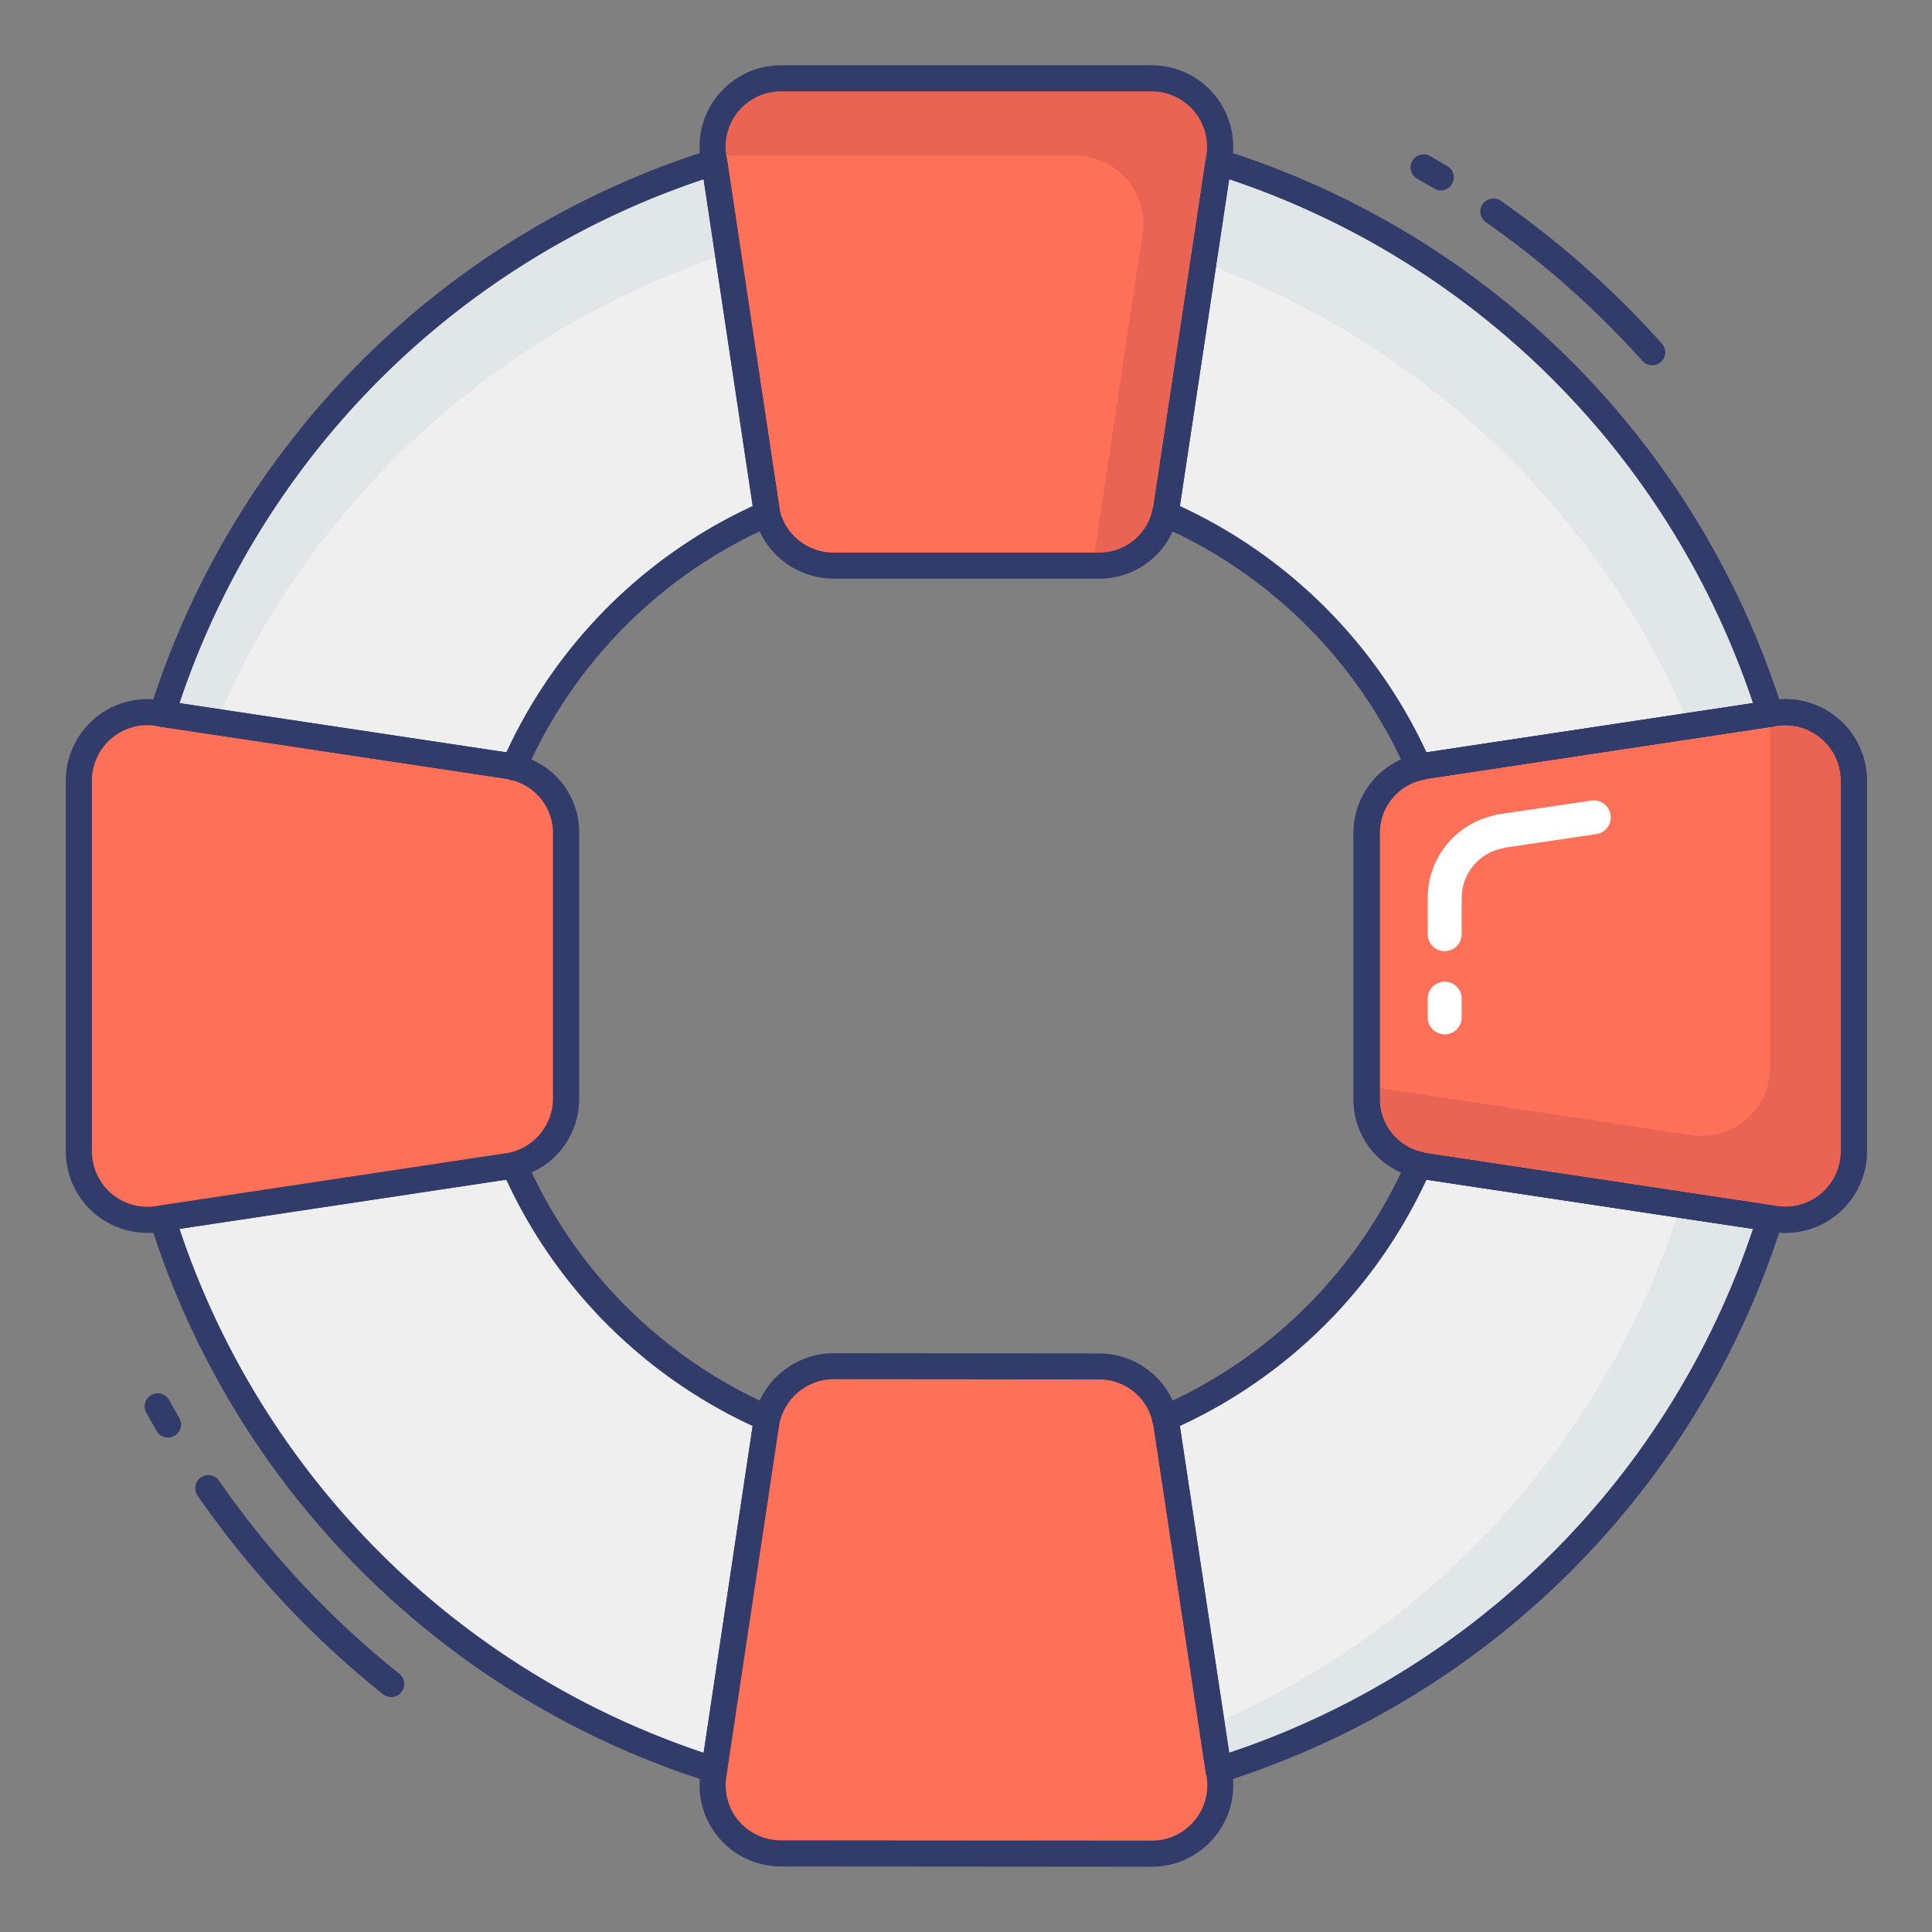 <svg id="color_line" height="512" viewBox="0 0 74 74" width="512" xmlns="http://www.w3.org/2000/svg" data-name="color line"><rect x="0" y="0" width="74" height="74" fill="#808080" stroke="none"/><path d="m71.01 29.9v14.2a2.628 2.628 0 0 1 -3.019 2.591l-.191-.032-13.225-1.991a.868.868 0 0 1 -.224-.053 2.6 2.6 0 0 1 -2.005-2.538v-10.154a2.6 2.6 0 0 1 2.005-2.538.868.868 0 0 1 .224-.053l13.225-1.994.191-.033a2.629 2.629 0 0 1 3.019 2.595z" fill="#fe7058"/><path d="m29.34 19.43c.01.09.03.16.04.24v.01a18.916 18.916 0 0 0 -9.7 9.71.662.662 0 0 0 -.22-.06l-13.24-1.99a32.326 32.326 0 0 1 21.14-21.13z" fill="#eeefee"/><path d="m29.38 54.32v.01c-.01.08-.03.15-.04.24l-1.98 13.22a32.326 32.326 0 0 1 -21.14-21.13l13.24-1.99a.662.662 0 0 0 .22-.06 18.916 18.916 0 0 0 9.7 9.71z" fill="#eeefee"/><path d="m27.36 68.29a.482.482 0 0 1 -.149-.023 32.769 32.769 0 0 1 -21.469-21.457.5.5 0 0 1 .058-.41.5.5 0 0 1 .35-.229l13.24-1.991a.592.592 0 0 1 .428-.029.561.561 0 0 1 .324.263 18.34 18.34 0 0 0 9.443 9.453.5.5 0 0 1 .3.458v.01c-.01.11-.019.157-.027.2l-.019.11-1.98 13.22a.5.5 0 0 1 -.228.35.506.506 0 0 1 -.271.075zm-20.483-21.223a31.764 31.764 0 0 0 20.076 20.066l1.874-12.514a19.328 19.328 0 0 1 -9.435-9.433z" fill="#323c6b"/><path d="m54.57 44.67 13.23 1.99a32.333 32.333 0 0 1 -21.13 21.13l-1.99-13.22a.938.938 0 0 0 -.06-.24 18.955 18.955 0 0 0 9.73-9.72.662.662 0 0 0 .22.06z" fill="#eeefee"/><path d="m44.62 19.67a.938.938 0 0 0 .06-.24l1.99-13.22a32.333 32.333 0 0 1 21.13 21.13l-13.23 1.99a.662.662 0 0 0 -.22.06 18.955 18.955 0 0 0 -9.73-9.72z" fill="#eeefee"/><path d="m27.88 9.71a32.288 32.288 0 0 0 -19.6 17.94l-2.06-.31a32.326 32.326 0 0 1 21.14-21.13z" fill="#e1e6e9"/><path d="m67.8 46.66a32.333 32.333 0 0 1 -21.13 21.13l-.26-1.72a32.334 32.334 0 0 0 17.97-19.92z" fill="#e1e6e9"/><path d="m67.8 27.34-3.07.46a32.31 32.31 0 0 0 -18.64-17.73l.58-3.86a32.333 32.333 0 0 1 21.13 21.13z" fill="#e1e6e9"/><path d="m46.7 6.018-.032.192-1.99 13.225a1.459 1.459 0 0 1 -.054.234 2.593 2.593 0 0 1 -2.538 2h-10.153a2.636 2.636 0 0 1 -2.549-1.984v-.011c-.01-.074-.032-.149-.042-.234l-1.984-13.23-.032-.192a2.617 2.617 0 0 1 2.591-3.018h14.2a2.623 2.623 0 0 1 2.583 3.018z" fill="#fe7058"/><path d="m46.7 6.02-.03.19-1.99 13.22a.938.938 0 0 1 -.06.24 2.583 2.583 0 0 1 -2.53 1.99h-.24l1.88-12.49.04-.19a2.631 2.631 0 0 0 -2.59-3.02h-13.85a2.6 2.6 0 0 1 2.59-2.96h14.19a2.62 2.62 0 0 1 2.59 3.02z" fill="#ea6453"/><path d="m21.684 31.923v10.154a2.6 2.6 0 0 1 -2.005 2.538.868.868 0 0 1 -.224.053l-13.235 1.994-.192.032a2.624 2.624 0 0 1 -3.008-2.594v-14.2a2.625 2.625 0 0 1 3.008-2.592l.192.033 13.235 1.994a.868.868 0 0 1 .224.053 2.6 2.6 0 0 1 2.005 2.535z" fill="#fe7058"/><path d="m5.645 47.222a3.124 3.124 0 0 1 -3.124-3.122v-14.2a3.125 3.125 0 0 1 3.579-3.089l.2.033 13.227 1.993a1.329 1.329 0 0 1 .349.09 3.04 3.04 0 0 1 2.307 3v10.15a3.081 3.081 0 0 1 -2.393 3.023.91.91 0 0 1 -.257.06l-13.423 2.028a3.173 3.173 0 0 1 -.465.034zm0-19.446a2.127 2.127 0 0 0 -2.124 2.124v14.2a2.125 2.125 0 0 0 2.434 2.1l.183-.031 13.342-2.013a2.129 2.129 0 0 0 1.7-2.079v-10.154a2.085 2.085 0 0 0 -1.618-2.05l-.177-.045-13.439-2.028a2.074 2.074 0 0 0 -.304-.024z" fill="#323c6b"/><path d="m44.113 71-14.2-.011a2.608 2.608 0 0 1 -2.591-3.007l.032-.192 1.984-13.225c.01-.085.032-.16.042-.234v-.011a2.645 2.645 0 0 1 2.549-1.994l10.153.01a2.593 2.593 0 0 1 2.538 2 1.459 1.459 0 0 1 .054.234l1.998 13.22.032.192a2.623 2.623 0 0 1 -2.591 3.018z" fill="#fe7058"/><path d="m44.112 71.5-14.195-.011a3.109 3.109 0 0 1 -3.085-3.583l.032-.2 1.984-13.218c.006-.048.016-.1.027-.158a.654.654 0 0 1 .025-.13 3.141 3.141 0 0 1 3.035-2.369l10.153.01a3.087 3.087 0 0 1 3.023 2.38 1.781 1.781 0 0 1 .064.287l2.025 13.392a3.123 3.123 0 0 1 -3.085 3.6zm-14.245-17.056-.012.088-.019.108-2.017 13.422a2.11 2.11 0 0 0 2.1 2.427l14.2.011a2.124 2.124 0 0 0 2.1-2.442l-.031-.185-2-13.233a1.113 1.113 0 0 0 -.04-.171 2.1 2.1 0 0 0 -2.058-1.633l-10.153-.01a2.14 2.14 0 0 0 -2.065 1.618z" fill="#323c6b"/><path d="m71.01 29.9v14.2a2.626 2.626 0 0 1 -3.02 2.59l-.19-.03-13.23-1.99a.662.662 0 0 1 -.22-.06 2.585 2.585 0 0 1 -2-2.53v-.48l12.24 1.85.19.03a2.631 2.631 0 0 0 3.02-2.59v-13.55l.19-.03a2.626 2.626 0 0 1 3.02 2.59z" fill="#ea6453"/><g fill="#323c6b"><path d="m68.379 47.223a3.25 3.25 0 0 1 -.461-.034l-.2-.033-13.218-1.993a1.355 1.355 0 0 1 -.348-.089 3.041 3.041 0 0 1 -2.307-3v-10.151a3.08 3.08 0 0 1 2.394-3.023.964.964 0 0 1 .262-.061l13.408-2.025a3.13 3.13 0 0 1 3.6 3.085v14.201a3.128 3.128 0 0 1 -3.131 3.12zm0-19.446a2.211 2.211 0 0 0 -.314.023l-.182.031-13.233 2c-.027.011-.158.039-.187.046a2.085 2.085 0 0 0 -1.616 2.05v10.15a2.085 2.085 0 0 0 1.616 2.05l.181.045 13.429 2.028a2.13 2.13 0 0 0 2.437-2.1v-14.2a2.113 2.113 0 0 0 -.735-1.6 2.134 2.134 0 0 0 -1.397-.523z"/><path d="m68.379 47.223a3.25 3.25 0 0 1 -.461-.034l-.2-.033-13.218-1.993a1.355 1.355 0 0 1 -.348-.089 3.041 3.041 0 0 1 -2.307-3v-10.151a3.08 3.08 0 0 1 2.394-3.023.964.964 0 0 1 .262-.061l13.408-2.025a3.13 3.13 0 0 1 3.6 3.085v14.201a3.128 3.128 0 0 1 -3.131 3.12zm0-19.446a2.211 2.211 0 0 0 -.314.023l-.182.031-13.233 2c-.027.011-.158.039-.187.046a2.085 2.085 0 0 0 -1.616 2.05v10.15a2.085 2.085 0 0 0 1.616 2.05l.181.045 13.429 2.028a2.13 2.13 0 0 0 2.437-2.1v-14.2a2.113 2.113 0 0 0 -.735-1.6 2.134 2.134 0 0 0 -1.397-.523z"/><path d="m14.979 65a.5.5 0 0 1 -.312-.11 35.789 35.789 0 0 1 -7.1-7.606.5.5 0 0 1 .824-.568 34.788 34.788 0 0 0 6.906 7.394.5.5 0 0 1 -.313.89z"/><path d="m6.433 55.062a.5.5 0 0 1 -.433-.25c-.131-.229-.262-.458-.389-.689a.5.5 0 1 1 .875-.483q.188.339.381.673a.5.5 0 0 1 -.433.749z"/><path d="m55.188 7.293a.5.5 0 0 1 -.258-.072l-.619-.36a.5.5 0 1 1 .5-.863l.631.367a.5.5 0 0 1 -.257.928z"/><path d="m63.281 13.991a.5.5 0 0 1 -.372-.166 35.042 35.042 0 0 0 -5.976-5.3.5.5 0 1 1 .572-.819 35.914 35.914 0 0 1 6.148 5.453.5.5 0 0 1 -.372.834z"/><path d="m19.68 29.89a.489.489 0 0 1 -.224-.053l-13.31-2a.5.5 0 0 1 -.35-.229.5.5 0 0 1 -.054-.415 32.769 32.769 0 0 1 21.469-21.46.5.5 0 0 1 .643.4l1.98 13.22v.02l.016.09c.008.047.017.094.023.143a.6.6 0 0 1 -.3.529 18.34 18.34 0 0 0 -9.443 9.453.5.5 0 0 1 -.458.3zm-12.8-2.957 12.515 1.881a19.328 19.328 0 0 1 9.435-9.433l-1.877-12.514a31.764 31.764 0 0 0 -20.076 20.066z"/><path d="m46.67 68.29a.5.5 0 0 1 -.494-.426l-1.99-13.22a.466.466 0 0 0 -.034-.137.5.5 0 0 1 .268-.635 18.385 18.385 0 0 0 9.473-9.464.5.5 0 0 1 .68-.245l.072.012 13.229 1.991a.5.5 0 0 1 .4.644 32.763 32.763 0 0 1 -21.455 21.457.473.473 0 0 1 -.149.023zm-1.478-13.669 1.884 12.512a31.771 31.771 0 0 0 20.067-20.066l-12.505-1.881a19.374 19.374 0 0 1 -9.446 9.435z"/><path d="m54.387 29.881a.5.5 0 0 1 -.171-.027.551.551 0 0 1 -.323-.262 18.385 18.385 0 0 0 -9.473-9.464.5.5 0 0 1 -.268-.635.4.4 0 0 0 .031-.117l1.993-13.24a.5.5 0 0 1 .643-.4 32.763 32.763 0 0 1 21.458 21.454.5.5 0 0 1 -.4.644l-13.232 1.991a.606.606 0 0 1 -.258.056zm-9.194-10.5a19.376 19.376 0 0 1 9.445 9.435l12.505-1.881a31.771 31.771 0 0 0 -20.067-20.068z"/><path d="m42.086 22.164h-10.152a3.137 3.137 0 0 1 -3.034-2.359.528.528 0 0 1 -.015-.125 1.128 1.128 0 0 1 -.038-.183l-2.014-13.397a3.117 3.117 0 0 1 3.084-3.6h14.2a3.123 3.123 0 0 1 3.083 3.594v.006l-.032.192-1.996 13.217a1.956 1.956 0 0 1 -.068.3 3.08 3.08 0 0 1 -3.018 2.355zm-12.169-18.664a2.117 2.117 0 0 0 -2.1 2.442l.031.187 2.031 13.471a2.124 2.124 0 0 0 2.055 1.566h10.152a2.094 2.094 0 0 0 2.052-1.609 1.356 1.356 0 0 0 .044-.183l2.028-13.435a2.123 2.123 0 0 0 -2.1-2.439z"/></g><path d="m55.336 36.431a.65.65 0 0 1 -.65-.65v-1.368a3.229 3.229 0 0 1 2.46-3.16 1.561 1.561 0 0 1 .324-.074l3.463-.512a.65.65 0 1 1 .194 1.285l-3.465.512a1.294 1.294 0 0 1 -.176.044 1.937 1.937 0 0 0 -1.5 1.9v1.368a.65.65 0 0 1 -.65.655z" fill="#fff"/><path d="m55.336 39.619a.65.65 0 0 1 -.65-.65v-.719a.65.65 0 0 1 1.3 0v.719a.65.65 0 0 1 -.65.65z" fill="#fff"/></svg>